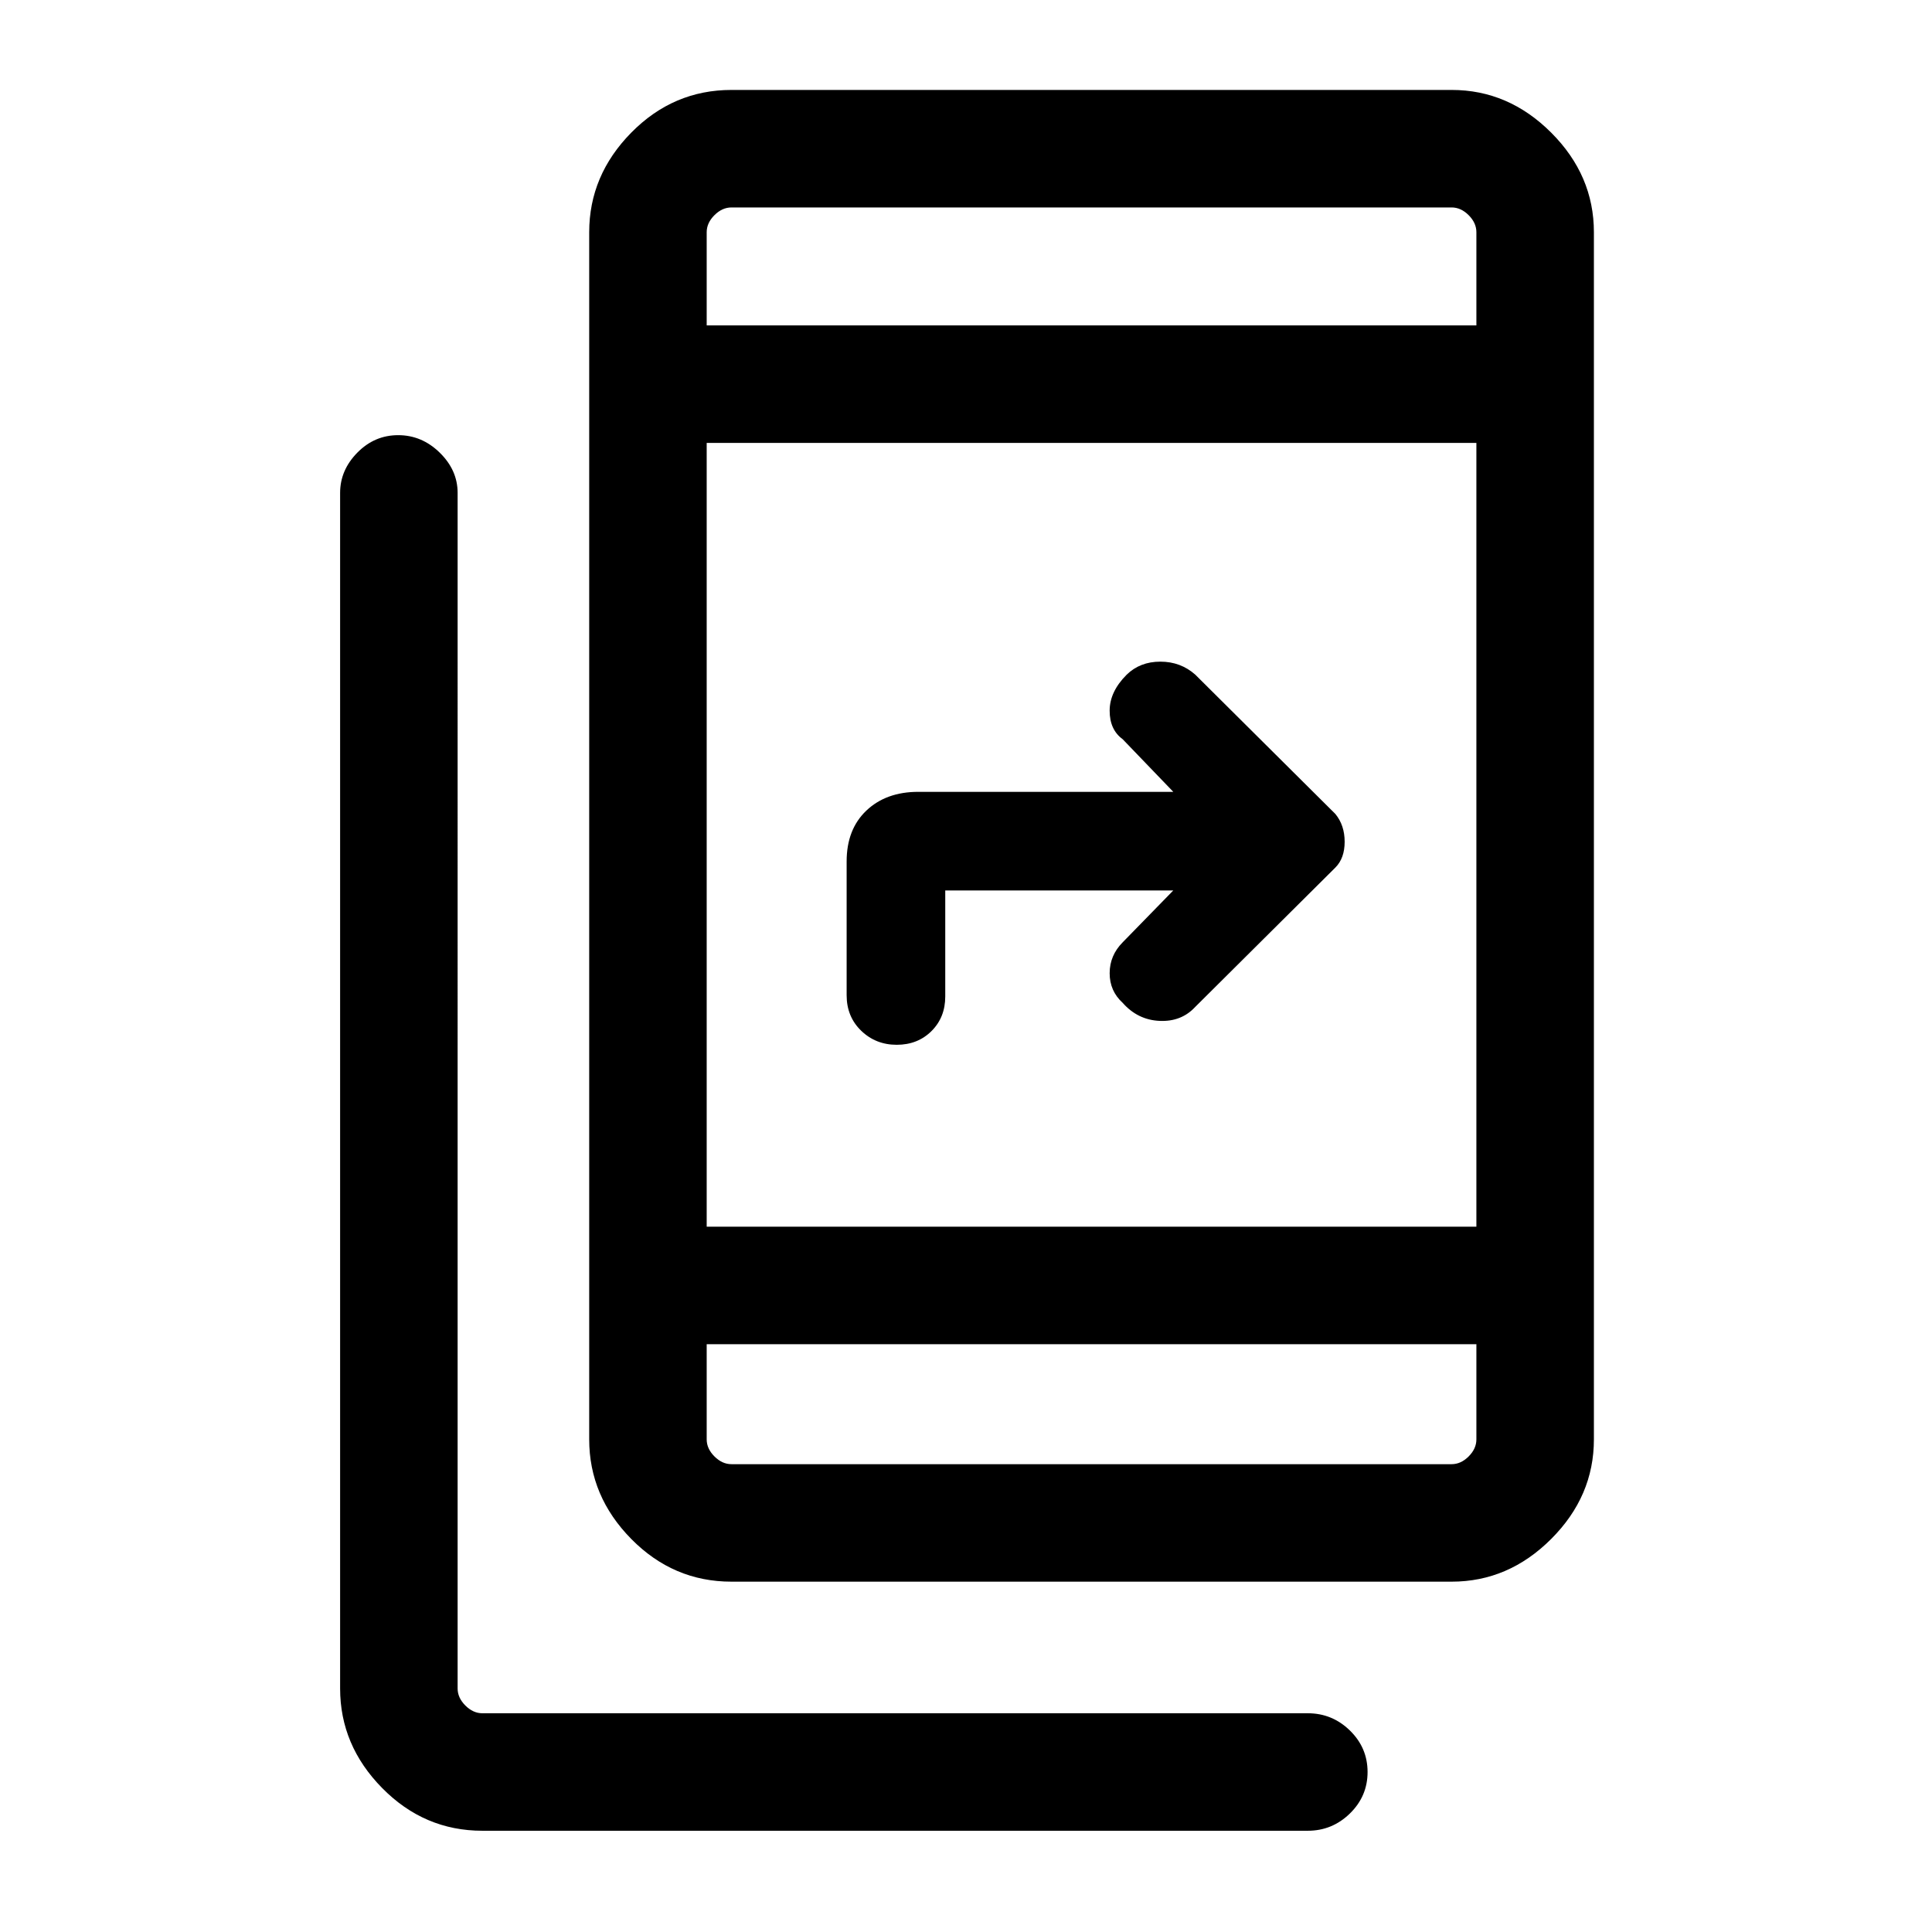 <svg xmlns="http://www.w3.org/2000/svg" height="48" viewBox="0 -960 960 960" width="48"><path d="M239.69-50.31q-28.89 0-49.79-21.22T169-121v-594.08q0-11.31 8.55-20t20.31-8.69q11.76 0 20.64 8.69 8.89 8.69 8.89 20V-121q0 4.61 3.84 8.46 3.85 3.85 8.46 3.85h410.15q12.12 0 20.91 8.56 8.79 8.57 8.79 20.63 0 12.05-8.79 20.62t-20.91 8.57H239.69Zm123.77-123.77q-28.89 0-49.79-21.22t-20.9-49.47v-599.84q0-28.26 20.9-49.48 20.9-21.22 49.79-21.22h357.85q28.25 0 49.47 21.22T792-844.61v599.84q0 28.25-21.22 49.47t-49.47 21.22H363.46Zm-12.31-118v47.31q0 4.61 3.85 8.46 3.85 3.85 8.46 3.85h357.85q4.61 0 8.46-3.85 3.84-3.85 3.84-8.46v-47.31H351.15Zm0-58.38h382.46v-389.46H351.15v389.46ZM583-517.54H469.69v52.69q0 10.38-6.84 17.19-6.85 6.81-17.28 6.81-10.42 0-17.65-6.98-7.23-6.99-7.23-17.63v-66.5q0-15.97 9.81-25.27 9.8-9.31 25.81-9.31H583l-25.15-26.15q-6.47-4.72-6.47-14.17t8.47-17.91q6.64-6.46 16.72-6.46 10.07 0 17.35 6.46l69.62 69.23q4.61 5.62 4.61 13.81 0 8.19-4.61 12.81l-69.62 69.23q-6.89 7.46-17.75 6.96t-18.32-8.96q-6.47-5.89-6.47-14.72 0-8.83 6.47-15.36L583-517.54ZM351.15-798.31h382.46v-46.3q0-4.62-3.84-8.47-3.85-3.84-8.46-3.84H363.46q-4.61 0-8.46 3.84-3.85 3.85-3.85 8.47v46.3Zm0 0v-58.61 58.61Zm0 506.23V-232.46-292.08Z"/></svg>